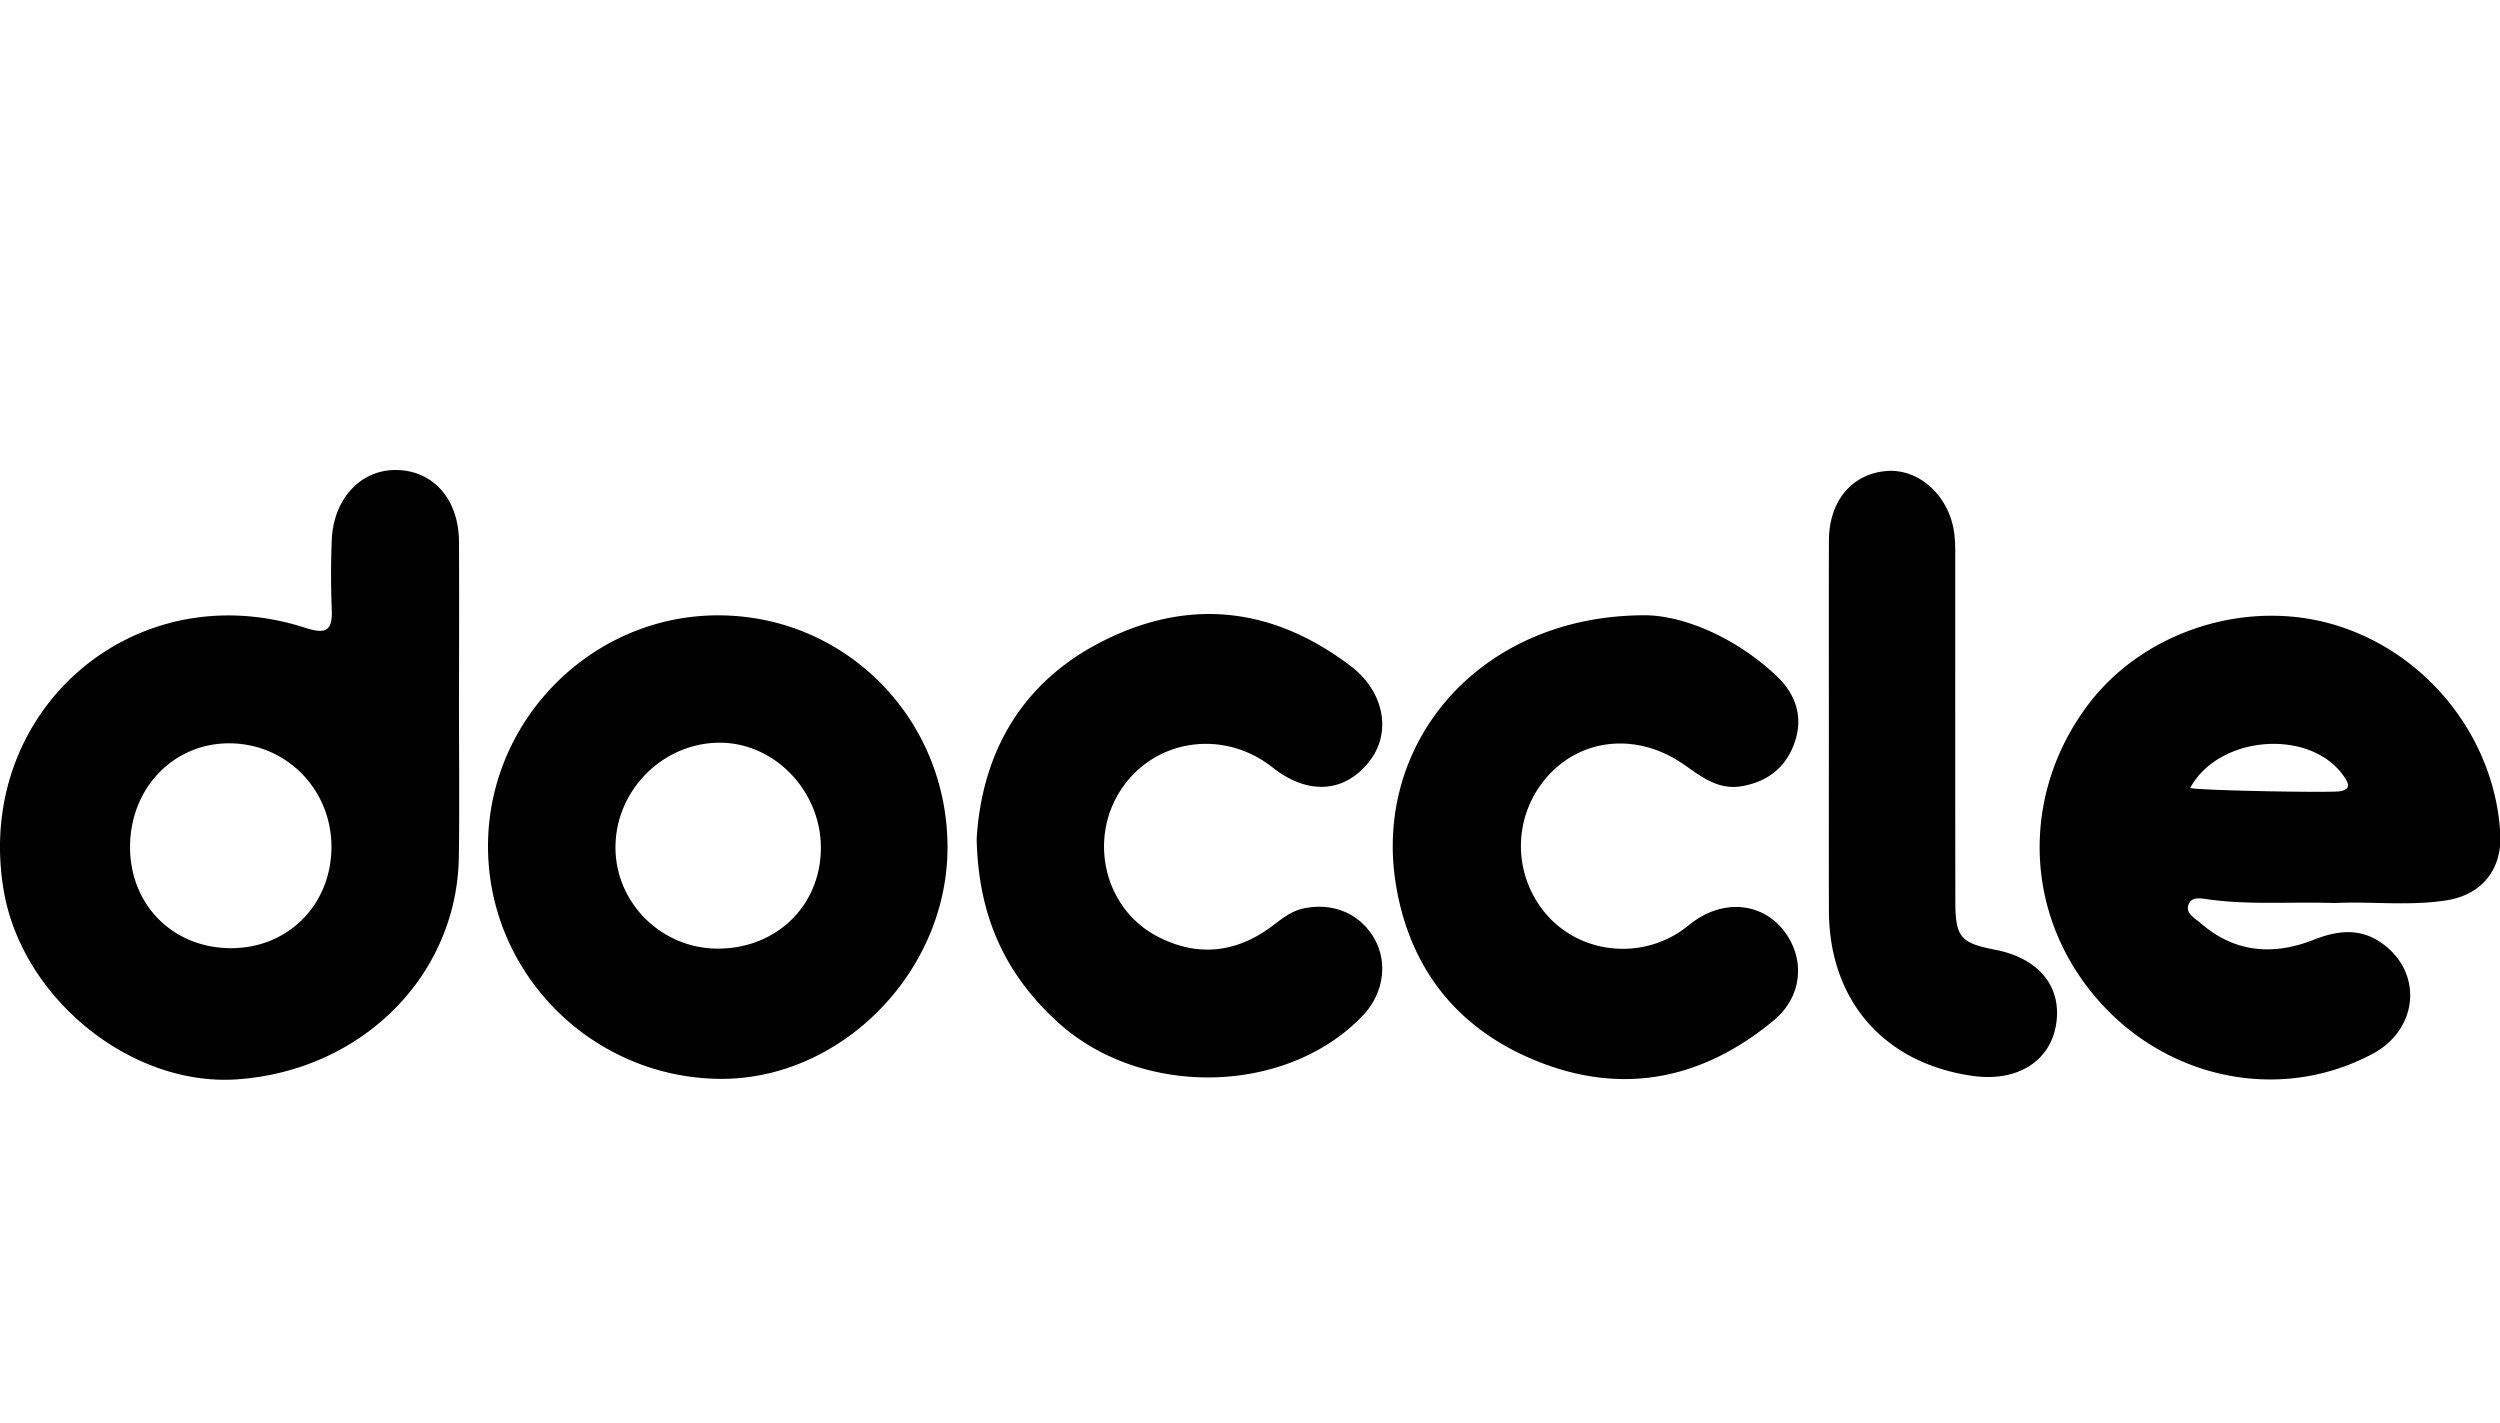 <svg xmlns="http://www.w3.org/2000/svg" fill="currentColor" viewBox="0 0 98.4 56"><path d="M18.065 27.673c0 2.016.024 4.033-.005 6.048-.065 4.664-3.794 8.404-8.702 8.76-4.191.305-8.504-3.187-9.217-7.46-1.168-7.022 5.112-12.493 11.869-10.312.798.258 1.09.142 1.048-.728a33.632 33.632 0 0 1-.002-2.676c.047-1.628 1.099-2.797 2.494-2.805 1.482-.009 2.508 1.135 2.516 2.826.01 2.117.003 4.231-.001 6.347ZM5.119 33.365c.013 2.293 1.735 3.983 4.032 3.955 2.23-.027 3.903-1.748 3.895-4.006-.009-2.255-1.779-4.046-4.008-4.057-2.221-.011-3.931 1.782-3.919 4.108Zm86.78 2.179c-1.68-.057-3.3.079-4.914-.135-.278-.035-.678-.144-.824.147-.188.375.228.581.454.778 1.335 1.161 2.849 1.287 4.447.657.91-.359 1.797-.478 2.646.104 1.671 1.141 1.501 3.406-.315 4.379-4.032 2.159-9.059.771-11.648-3.215-2.098-3.23-1.931-7.35.427-10.501 2.176-2.909 6.246-4.224 9.76-3.151 3.618 1.101 6.26 4.443 6.478 8.19.081 1.405-.707 2.419-2.12 2.641-1.476.232-2.969.034-4.391.106Zm-5.694-4.528c.421.103 5.552.192 5.893.129.42-.079.367-.273.184-.549-1.282-1.938-4.938-1.687-6.077.42Zm-48.911 2.343c-.003 4.914-4.209 9.168-9 9.104-5.016-.067-9.079-4.153-9.086-9.139-.008-4.993 4.097-9.113 9.071-9.104 5.014.009 9.019 4.069 9.015 9.139Zm-9.088 3.978c2.315.024 4.074-1.652 4.103-3.912.031-2.268-1.814-4.203-3.999-4.192-2.236.013-4.09 1.886-4.085 4.131.006 2.168 1.792 3.95 3.981 3.973Zm26.746-2.461c.584 3.451 2.627 5.828 5.881 7.019 3.287 1.202 6.316.481 8.984-1.734 1.102-.914 1.25-2.361.441-3.466-.801-1.095-2.224-1.314-3.449-.526-.249.162-.471.365-.721.526-1.594 1.027-3.695.819-5.02-.487a4.112 4.112 0 0 1-.619-5.022c1.249-2.061 3.787-2.536 5.86-1.073.687.484 1.347.99 2.249.831 1.026-.178 1.754-.747 2.089-1.751.343-1.03.003-1.908-.743-2.608-1.69-1.58-3.718-2.349-5.118-2.368-6.532-.022-10.787 5.02-9.834 10.659ZM41.65 40.247c3.29 2.988 9.018 2.861 11.998-.283.806-.85.987-2.066.451-3.013-.565-.993-1.633-1.442-2.803-1.193-.544.117-.929.485-1.359.79-1.402.994-2.899 1.091-4.394.304-2.061-1.084-2.706-3.779-1.439-5.742 1.305-2.023 4.041-2.438 5.982-.905 1.399 1.105 2.846 1.008 3.824-.252.874-1.129.569-2.74-.745-3.736-2.981-2.262-6.211-2.702-9.589-1.067-3.392 1.64-4.933 4.521-5.134 7.864.062 3.114 1.17 5.381 3.208 7.233Zm30.336-4.405c.009 3.535 2.163 6.009 5.655 6.505 1.746.248 3.059-.565 3.289-2.037.231-1.479-.682-2.595-2.397-2.927-1.372-.267-1.569-.495-1.571-1.92-.006-4.429-.003-8.858-.004-13.287 0-.396.011-.798-.04-1.188-.187-1.458-1.372-2.543-2.646-2.45-1.368.1-2.279 1.174-2.285 2.728-.009 2.511-.002 5.024-.002 7.536 0 2.345-.005 4.693.001 7.04Z"/></svg>